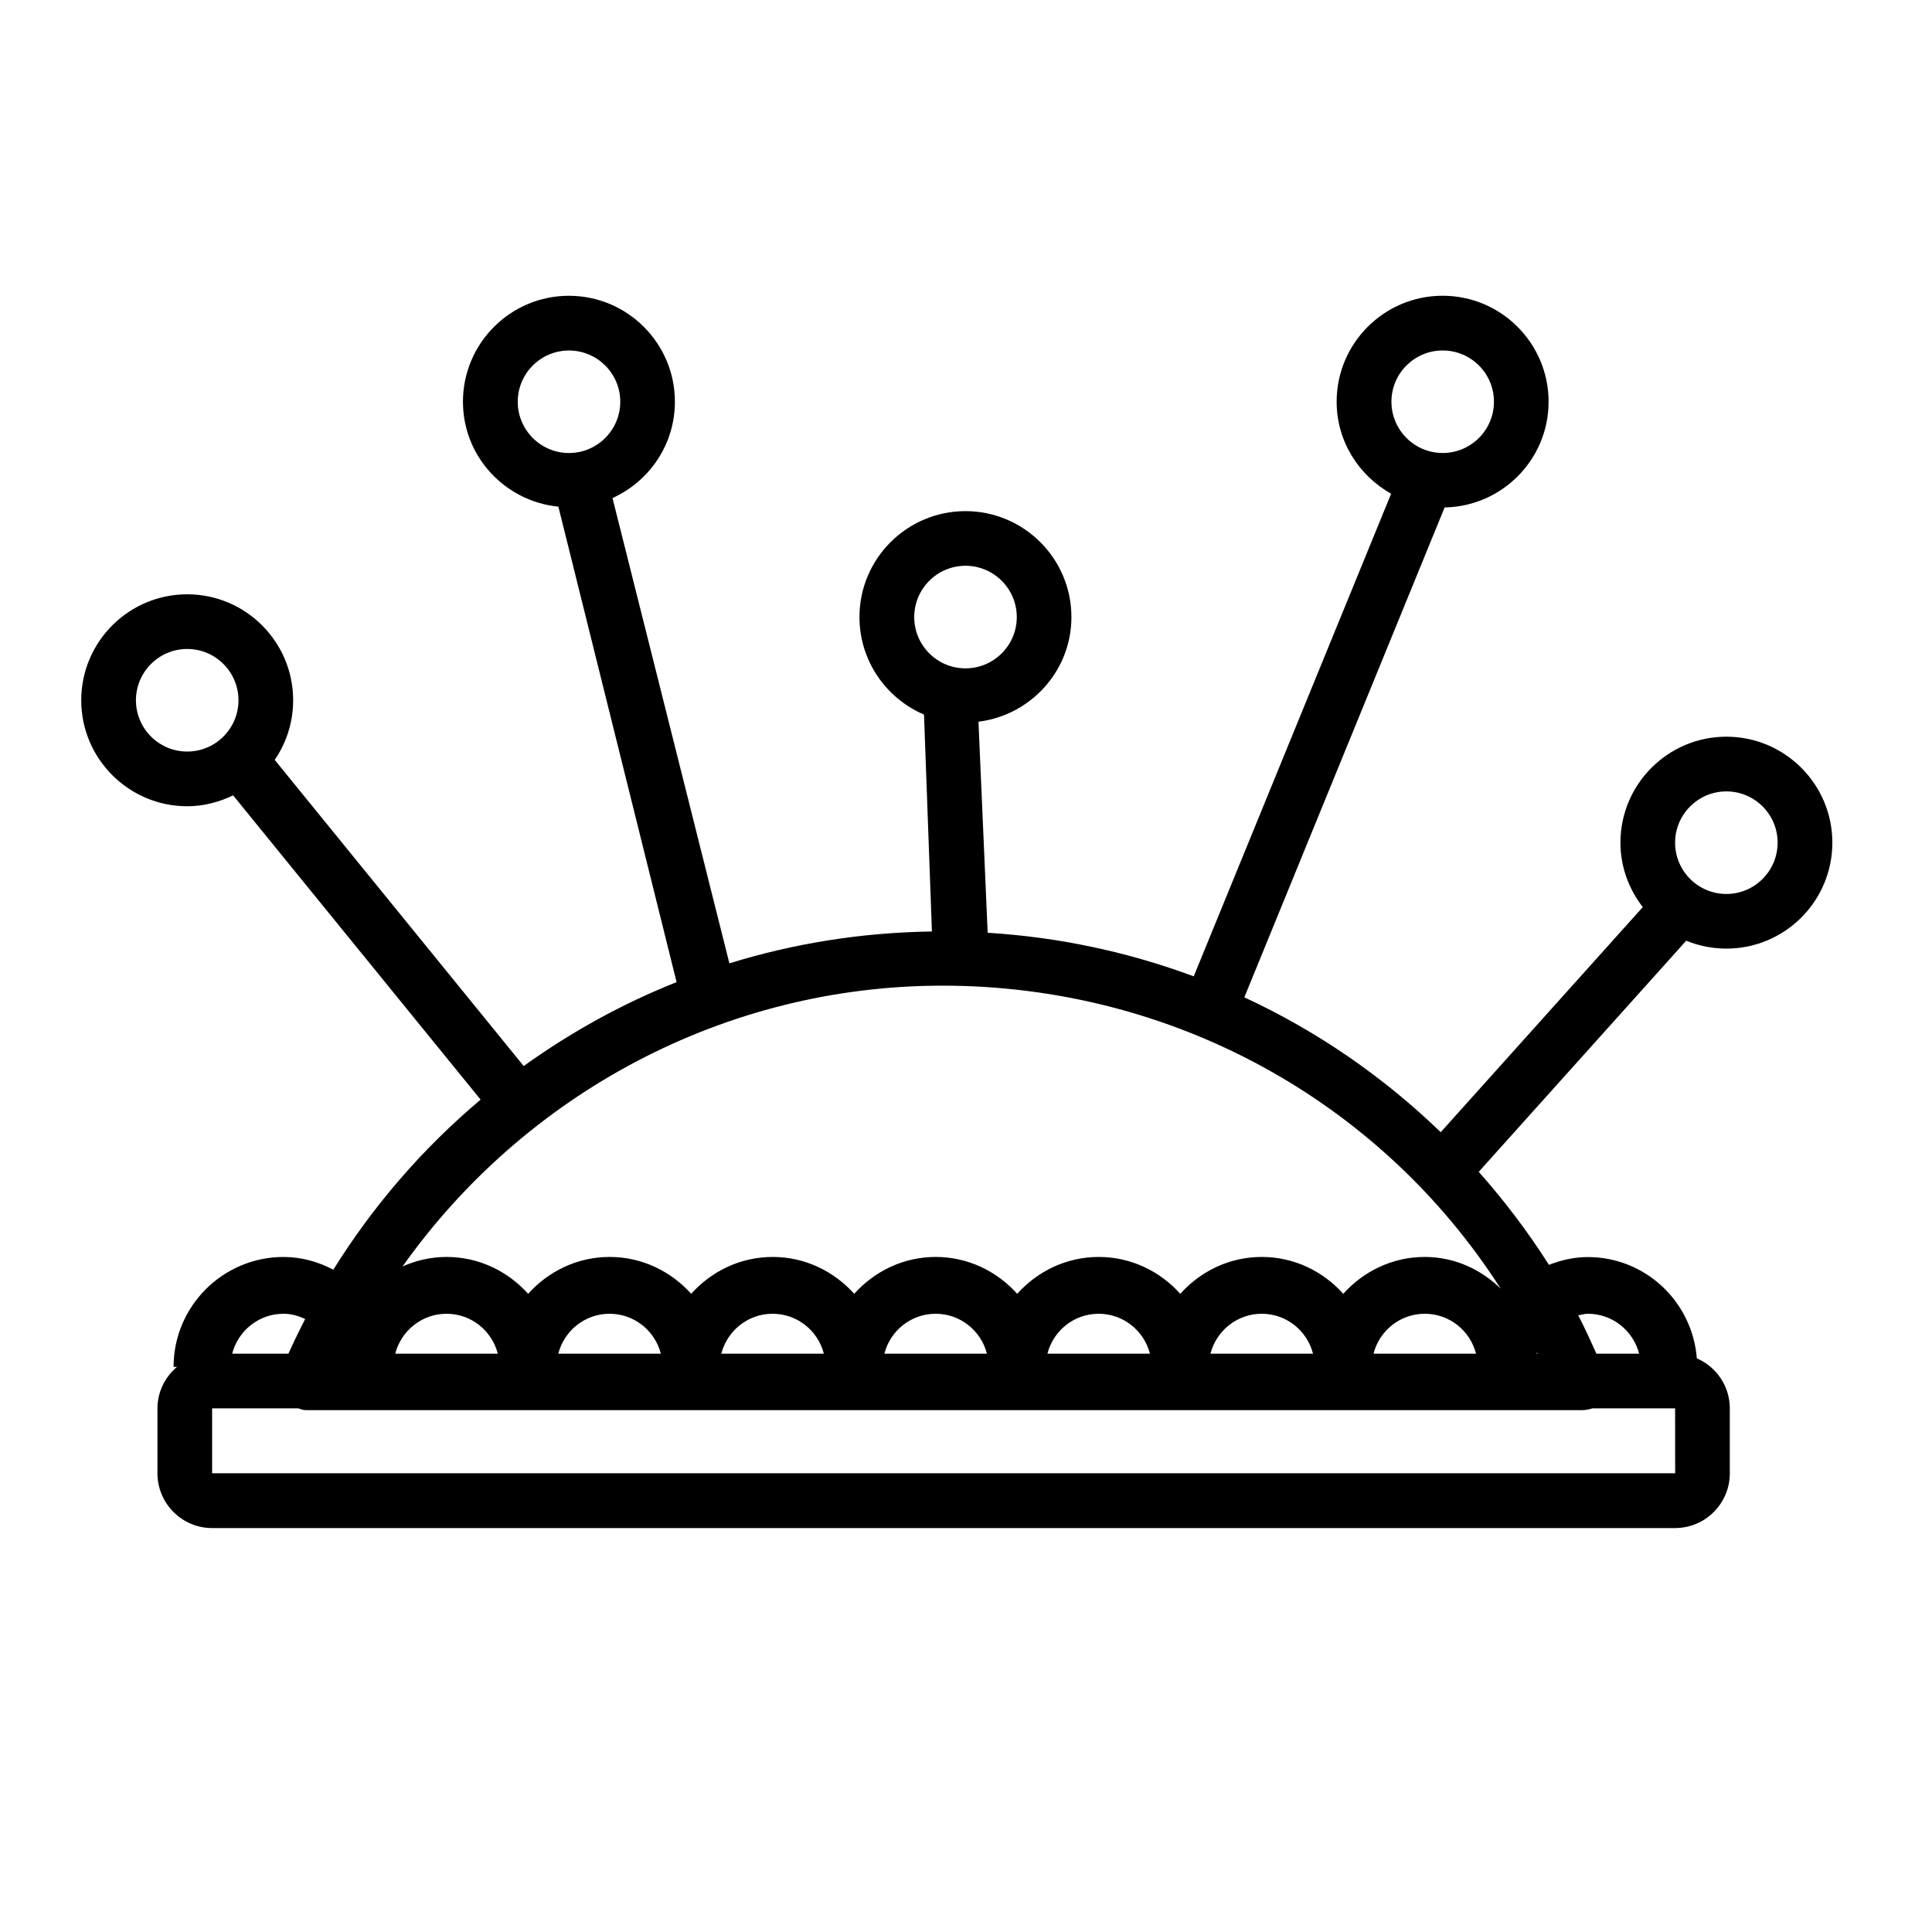 <?xml version="1.0" encoding="utf-8"?>
<!-- Generator: Adobe Illustrator 16.0.4, SVG Export Plug-In . SVG Version: 6.00 Build 0)  -->
<!DOCTYPE svg PUBLIC "-//W3C//DTD SVG 1.1//EN" "http://www.w3.org/Graphics/SVG/1.1/DTD/svg11.dtd">
<svg version="1.1" id="Capa_1" xmlns="http://www.w3.org/2000/svg" xmlns:xlink="http://www.w3.org/1999/xlink" x="0px" y="0px"
	 width="64px" height="64px" viewBox="0 0 64 64" enable-background="new 0 0 64 64" xml:space="preserve">
<path d="M57.189,31.424c1.936,0,3.51-1.573,3.51-3.51c0-1.935-1.574-3.51-3.51-3.51c-1.937,0-3.51,1.575-3.51,3.51
	c0,0.806,0.282,1.54,0.74,2.135l-6.693,7.456c-1.908-1.842-4.103-3.354-6.506-4.467l6.635-16.228
	c1.904-0.034,3.444-1.59,3.444-3.502c0-1.938-1.573-3.511-3.51-3.511s-3.511,1.573-3.511,3.511c0,1.312,0.734,2.445,1.805,3.047
	l-6.539,15.988c-2.158-0.802-4.453-1.298-6.826-1.444l-0.305-6.991c1.73-0.217,3.079-1.68,3.079-3.466
	c0-1.937-1.574-3.51-3.511-3.51c-1.936,0-3.51,1.573-3.51,3.51c0,1.448,0.883,2.693,2.138,3.229l0.262,7.186
	c-2.315,0.032-4.57,0.393-6.709,1.055l-3.872-15.413c1.216-0.551,2.067-1.771,2.067-3.19c0-1.938-1.575-3.511-3.511-3.511
	s-3.51,1.573-3.51,3.511c0,1.815,1.392,3.297,3.161,3.475l3.916,15.75c-1.802,0.716-3.498,1.655-5.065,2.78L9.1,25.172
	c0.386-0.564,0.611-1.243,0.611-1.974c0-1.938-1.574-3.511-3.51-3.511c-1.935,0-3.51,1.573-3.51,3.511c0,1.934,1.575,3.51,3.51,3.51
	c0.547,0,1.06-0.138,1.521-0.361l8.199,10.08c-1.894,1.593-3.542,3.488-4.88,5.634c-0.495-0.262-1.051-0.422-1.65-0.422
	c-2.007,0-3.641,1.633-3.641,3.641h0.112c-0.392,0.332-0.646,0.822-0.646,1.375v2.152c0,0.998,0.812,1.812,1.811,1.812H55.49
	c0.999,0,1.812-0.813,1.812-1.812v-2.152c0-0.742-0.45-1.381-1.092-1.658c-0.147-1.873-1.702-3.355-3.612-3.355
	c-0.457,0-0.887,0.102-1.287,0.258c-0.696-1.096-1.477-2.125-2.326-3.082l6.873-7.656C56.268,31.329,56.717,31.424,57.189,31.424z
	 M47.791,11.61c0.938,0,1.698,0.76,1.698,1.698c0,0.936-0.761,1.698-1.698,1.698s-1.698-0.763-1.698-1.698
	C46.093,12.37,46.854,11.61,47.791,11.61z M18.849,15.007c-0.937,0-1.698-0.763-1.698-1.698c0-0.939,0.762-1.698,1.698-1.698
	c0.937,0,1.698,0.76,1.698,1.698C20.547,14.244,19.785,15.007,18.849,15.007z M6.201,24.896c-0.937,0-1.698-0.763-1.698-1.698
	c0-0.938,0.762-1.7,1.698-1.7c0.938,0,1.699,0.762,1.699,1.7C7.9,24.134,7.139,24.896,6.201,24.896z M30.285,20.442
	c0-0.938,0.762-1.7,1.698-1.7c0.937,0,1.699,0.762,1.699,1.7c0,0.937-0.762,1.698-1.699,1.698
	C31.047,22.141,30.285,21.379,30.285,20.442z M9.391,43.52c0.26,0,0.497,0.07,0.718,0.174c-0.194,0.377-0.379,0.761-0.555,1.149
	H7.691C7.887,44.084,8.571,43.52,9.391,43.52z M52.6,43.52c0.819,0,1.504,0.564,1.698,1.323h-1.414
	c-0.194-0.428-0.386-0.856-0.603-1.271C52.387,43.555,52.488,43.52,52.6,43.52z M52.391,46.713c0.125,0,0.246-0.02,0.354-0.059
	h2.745l0.002,2.15H7.027v-2.15H9.89c0.081,0.035,0.166,0.059,0.254,0.059C10.144,46.713,52.385,46.713,52.391,46.713z
	 M13.093,44.843c0.194-0.759,0.88-1.323,1.699-1.323s1.504,0.564,1.699,1.323H13.093z M18.494,44.843
	c0.194-0.759,0.879-1.323,1.699-1.323c0.819,0,1.504,0.564,1.698,1.323H18.494z M23.894,44.843c0.195-0.759,0.88-1.323,1.699-1.323
	c0.82,0,1.505,0.564,1.699,1.323H23.894z M29.296,44.843c0.194-0.759,0.879-1.323,1.699-1.323c0.819,0,1.504,0.564,1.698,1.323
	H29.296z M34.697,44.843c0.193-0.759,0.879-1.323,1.697-1.323c0.82,0,1.506,0.564,1.699,1.323H34.697z M40.098,44.843
	c0.195-0.759,0.881-1.323,1.699-1.323c0.82,0,1.505,0.564,1.699,1.323H40.098z M45.499,44.843c0.194-0.759,0.879-1.323,1.699-1.323
	c0.819,0,1.504,0.564,1.698,1.323H45.499z M50.917,44.805c0.007,0.012,0.015,0.024,0.021,0.038H50.9
	C50.902,44.829,50.913,44.818,50.917,44.805z M49.713,42.689c-0.654-0.639-1.529-1.051-2.515-1.051
	c-1.076,0-2.033,0.478-2.701,1.221c-0.667-0.743-1.624-1.221-2.7-1.221s-2.033,0.478-2.699,1.221
	c-0.668-0.743-1.625-1.221-2.701-1.221s-2.033,0.478-2.701,1.221c-0.666-0.743-1.625-1.221-2.699-1.221
	c-1.076,0-2.033,0.478-2.7,1.221c-0.668-0.743-1.625-1.221-2.701-1.221c-1.075,0-2.033,0.478-2.7,1.221
	c-0.667-0.743-1.625-1.221-2.7-1.221c-1.076,0-2.033,0.478-2.701,1.221c-0.667-0.743-1.625-1.221-2.7-1.221
	c-0.523,0-1.015,0.115-1.461,0.316c4.065-5.73,10.674-9.303,17.891-9.303C38.824,32.654,45.723,36.462,49.713,42.689z
	 M57.189,26.216c0.937,0,1.697,0.762,1.697,1.698c0,0.938-0.762,1.7-1.697,1.7c-0.938,0-1.699-0.762-1.699-1.7
	C55.49,26.978,56.252,26.216,57.189,26.216z"/>
</svg>
